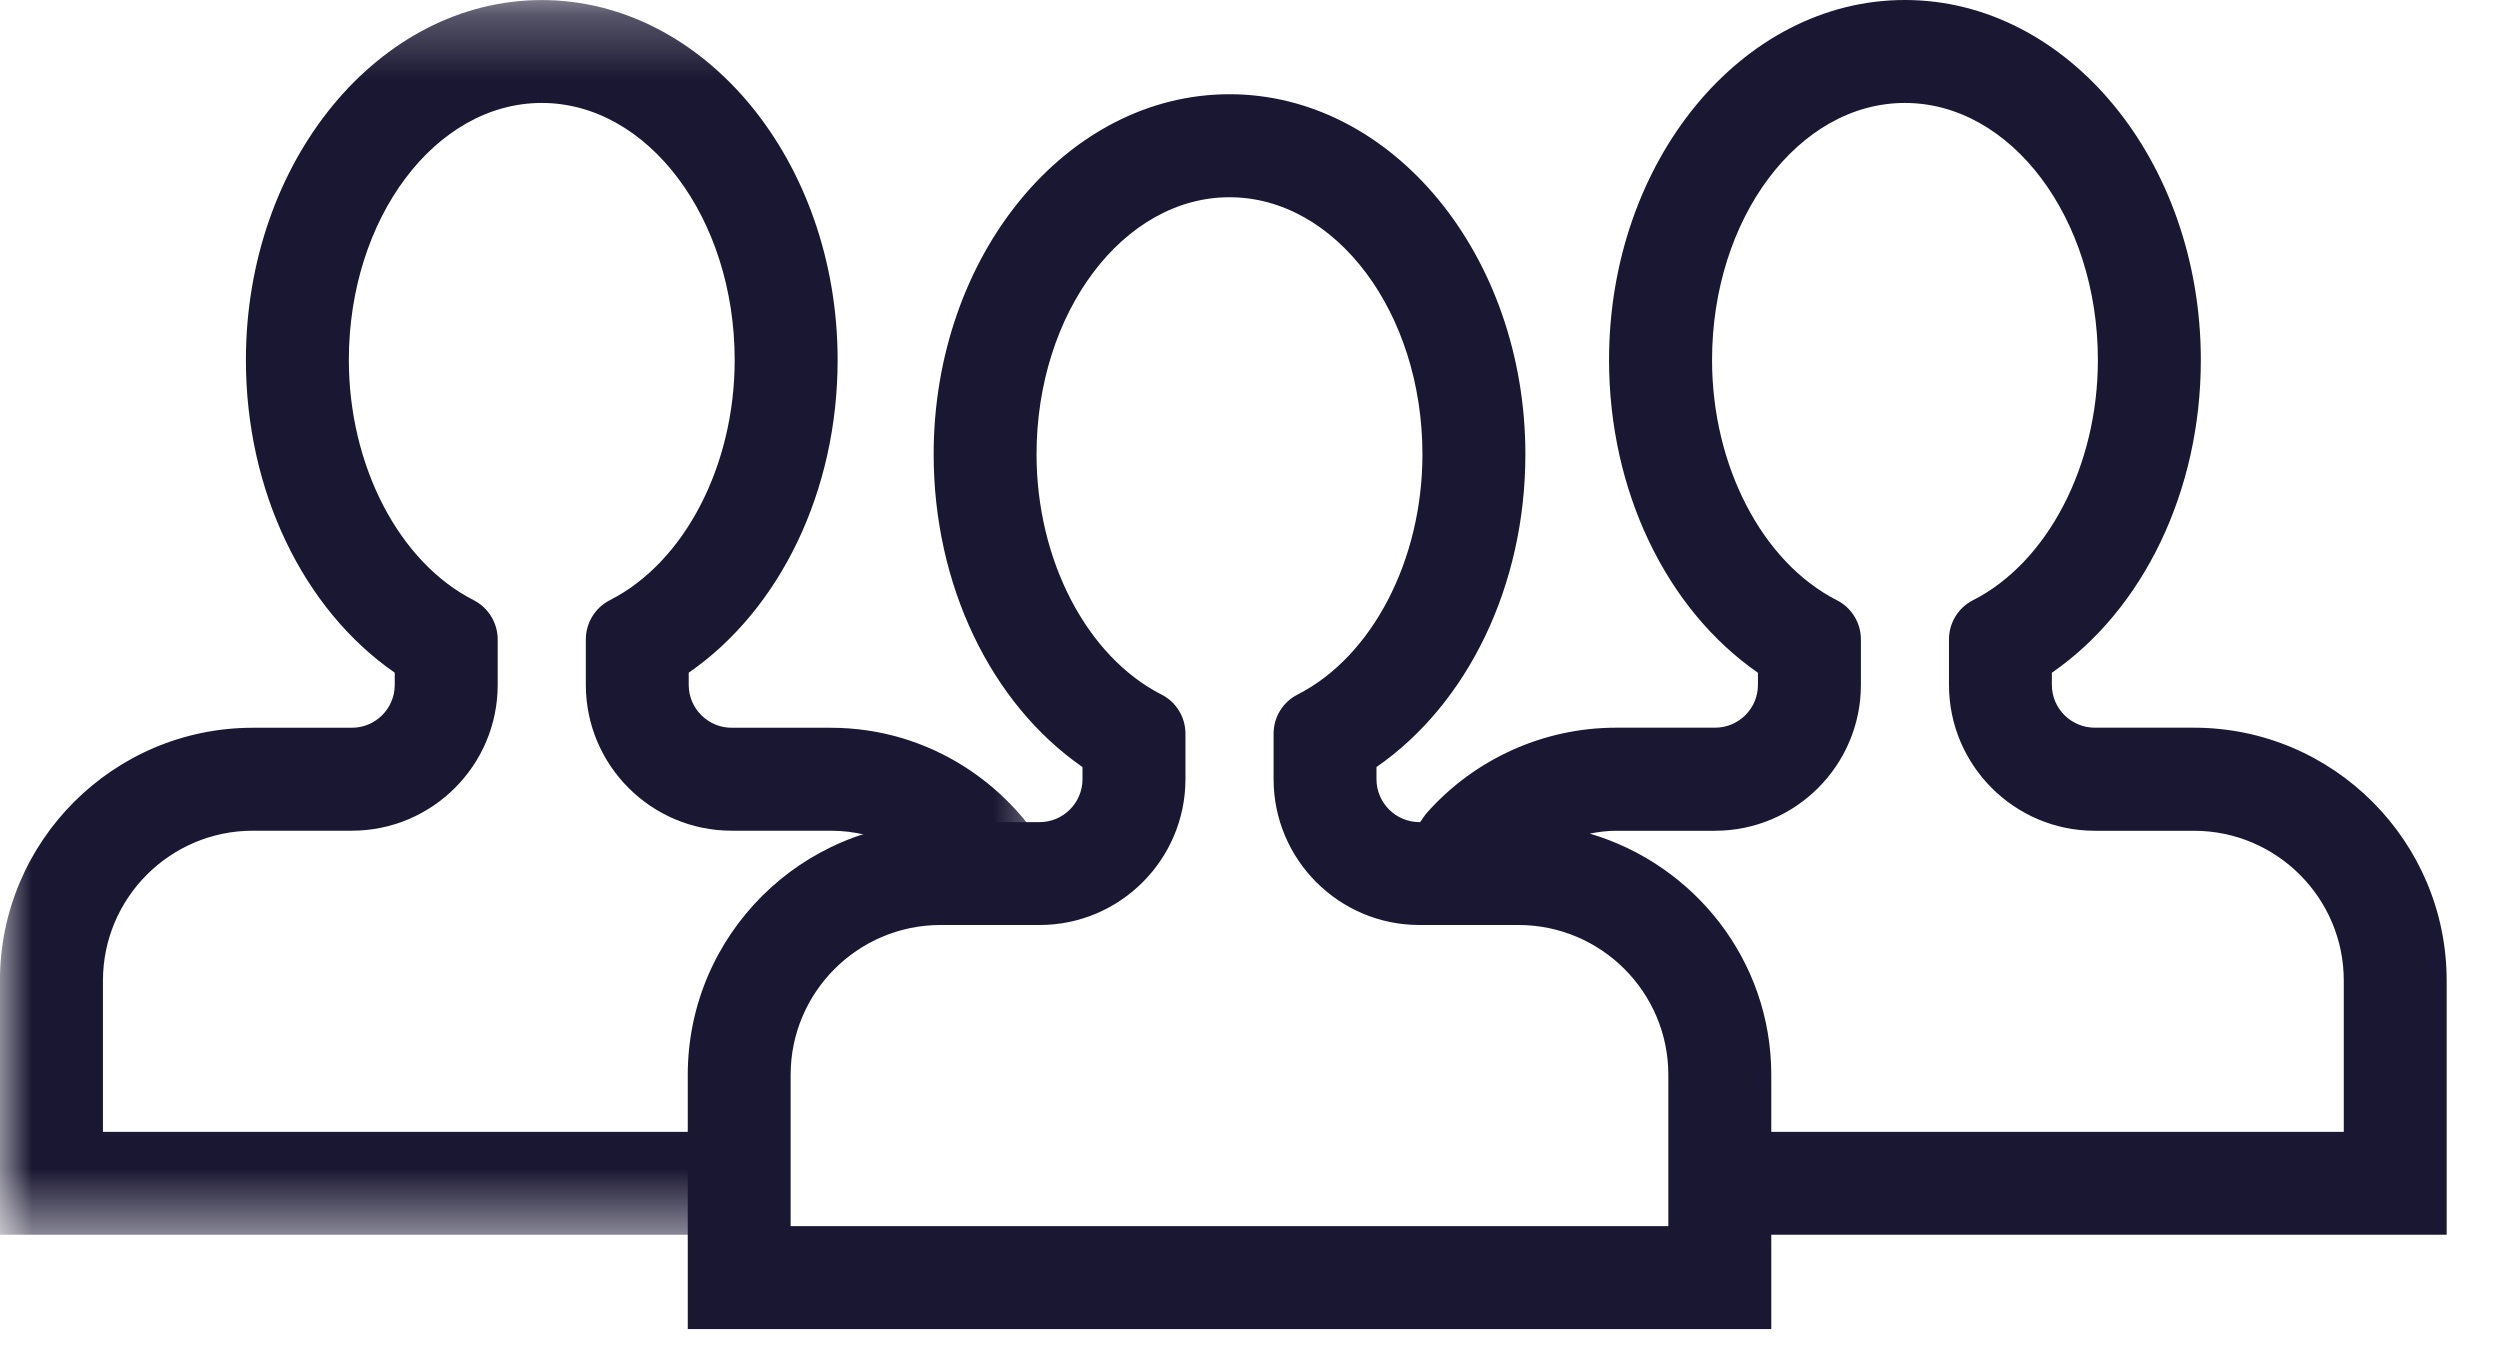<?xml version="1.0" encoding="UTF-8"?>
<svg width="39px" height="21px" viewBox="0 0 39 21" version="1.1" xmlns="http://www.w3.org/2000/svg" xmlns:xlink="http://www.w3.org/1999/xlink">
    <!-- Generator: Sketch 52.6 (67491) - http://www.bohemiancoding.com/sketch -->
    <title>groups</title>
    <desc>Created with Sketch.</desc>
    <defs>
        <polygon id="path-1" points="0 0.268 16.471 0.268 16.471 19.529 0 19.529"></polygon>
    </defs>
    <g id="Welcome" stroke="none" stroke-width="1" fill="none" fill-rule="evenodd">
        <g id="5-Edit-user" transform="translate(-40, -256)">
            <g id="groups" transform="translate(40, 255)">
                <path d="M36.563,18.657 L27.632,18.657 L27.632,17.767 C27.632,15.982 26.431,14.486 24.8,14.004 C24.934,13.979 25.069,13.96 25.209,13.96 L26.754,13.96 C28.009,13.96 29.03,12.938 29.03,11.684 L29.03,10.975 C29.03,10.717 28.885,10.48 28.656,10.364 C27.49,9.771 26.708,8.264 26.708,6.617 C26.708,4.405 28.057,2.606 29.716,2.606 C31.376,2.606 32.727,4.405 32.727,6.617 C32.727,8.264 31.944,9.771 30.778,10.364 C30.548,10.48 30.404,10.717 30.404,10.975 L30.404,11.684 C30.404,12.938 31.424,13.96 32.679,13.96 L34.225,13.96 C35.514,13.96 36.563,15.008 36.563,16.297 L36.563,18.657 Z M26.026,20.128 L12.334,20.128 L12.334,17.767 C12.334,16.479 13.383,15.43 14.672,15.43 L16.218,15.43 C17.472,15.43 18.493,14.409 18.493,13.155 L18.493,12.445 C18.493,12.188 18.349,11.951 18.119,11.835 C16.954,11.242 16.17,9.736 16.17,8.088 C16.17,5.877 17.521,4.077 19.18,4.077 C20.84,4.077 22.19,5.877 22.19,8.088 C22.19,9.736 21.407,11.242 20.242,11.835 C20.012,11.951 19.868,12.188 19.868,12.445 L19.868,13.155 C19.868,14.409 20.888,15.43 22.143,15.43 L23.688,15.43 C24.978,15.43 26.026,16.479 26.026,17.767 L26.026,20.128 Z M34.225,12.352 L32.679,12.352 C32.31,12.352 32.009,12.053 32.009,11.684 L32.009,11.495 C33.437,10.508 34.333,8.659 34.333,6.617 C34.333,3.519 32.262,1 29.716,1 C27.171,1 25.101,3.519 25.101,6.617 C25.101,8.659 25.997,10.507 27.424,11.495 L27.424,11.684 C27.424,12.053 27.124,12.352 26.754,12.352 L25.209,12.352 C24.084,12.352 23.009,12.836 22.261,13.678 C22.22,13.723 22.191,13.777 22.154,13.825 L22.143,13.825 C21.774,13.825 21.473,13.524 21.473,13.155 L21.473,12.966 C22.901,11.976 23.796,10.13 23.796,8.088 C23.796,4.99 21.725,2.47 19.18,2.47 C16.635,2.47 14.565,4.99 14.565,8.088 C14.565,10.13 15.46,11.977 16.887,12.966 L16.887,13.155 C16.887,13.524 16.587,13.825 16.218,13.825 L14.672,13.825 C12.498,13.825 10.729,15.594 10.729,17.767 L10.729,20.128 L10.729,21.733 L12.334,21.733 L26.026,21.733 L27.632,21.733 L27.632,20.262 L36.563,20.262 L38.168,20.262 L38.168,18.657 L38.168,16.297 C38.168,14.123 36.4,12.352 34.225,12.352 Z" id="Fill-1" fill="#1A1732"></path>
                <g id="Group-5" transform="translate(0, 0.733)">
                    <mask id="mask-2" fill="white">
                        <use xlink:href="#path-1"></use>
                    </mask>
                    <g id="Clip-4"></g>
                    <path d="M11.509,19.064 L11.663,18.358 L11.63,17.924 L1.606,17.924 L1.606,15.565 C1.606,14.275 2.655,13.226 3.944,13.226 L5.488,13.226 C6.743,13.226 7.764,12.206 7.764,10.951 L7.764,10.242 C7.764,9.985 7.619,9.748 7.39,9.63 C6.225,9.039 5.442,7.532 5.442,5.883 C5.442,3.672 6.792,1.873 8.451,1.873 C10.111,1.873 11.461,3.672 11.461,5.883 C11.461,7.532 10.679,9.039 9.513,9.63 C9.283,9.748 9.139,9.985 9.139,10.242 L9.139,10.951 C9.139,12.206 10.159,13.226 11.414,13.226 L12.959,13.226 C13.705,13.226 14.363,13.585 14.791,14.13 C15.519,14.005 16.313,13.873 16.348,13.873 C16.363,13.873 16.41,13.845 16.471,13.806 C15.822,12.517 14.5,11.62 12.959,11.62 L11.414,11.62 C11.045,11.62 10.744,11.32 10.744,10.951 L10.744,10.761 C12.171,9.774 13.067,7.926 13.067,5.883 C13.067,2.788 10.996,0.268 8.451,0.268 C5.906,0.268 3.836,2.788 3.836,5.883 C3.836,7.926 4.732,9.774 6.158,10.761 L6.158,10.951 C6.158,11.32 5.859,11.62 5.488,11.62 L3.944,11.62 C1.769,11.62 -0.001,13.389 -0.001,15.565 L-0.001,17.924 L-0.001,19.529 L1.606,19.529 L11.509,19.529 L11.509,19.064 Z" id="Fill-3" fill="#1A1732" mask="url(#mask-2)"></path>
                </g>
            </g>
        </g>
    </g>
</svg>